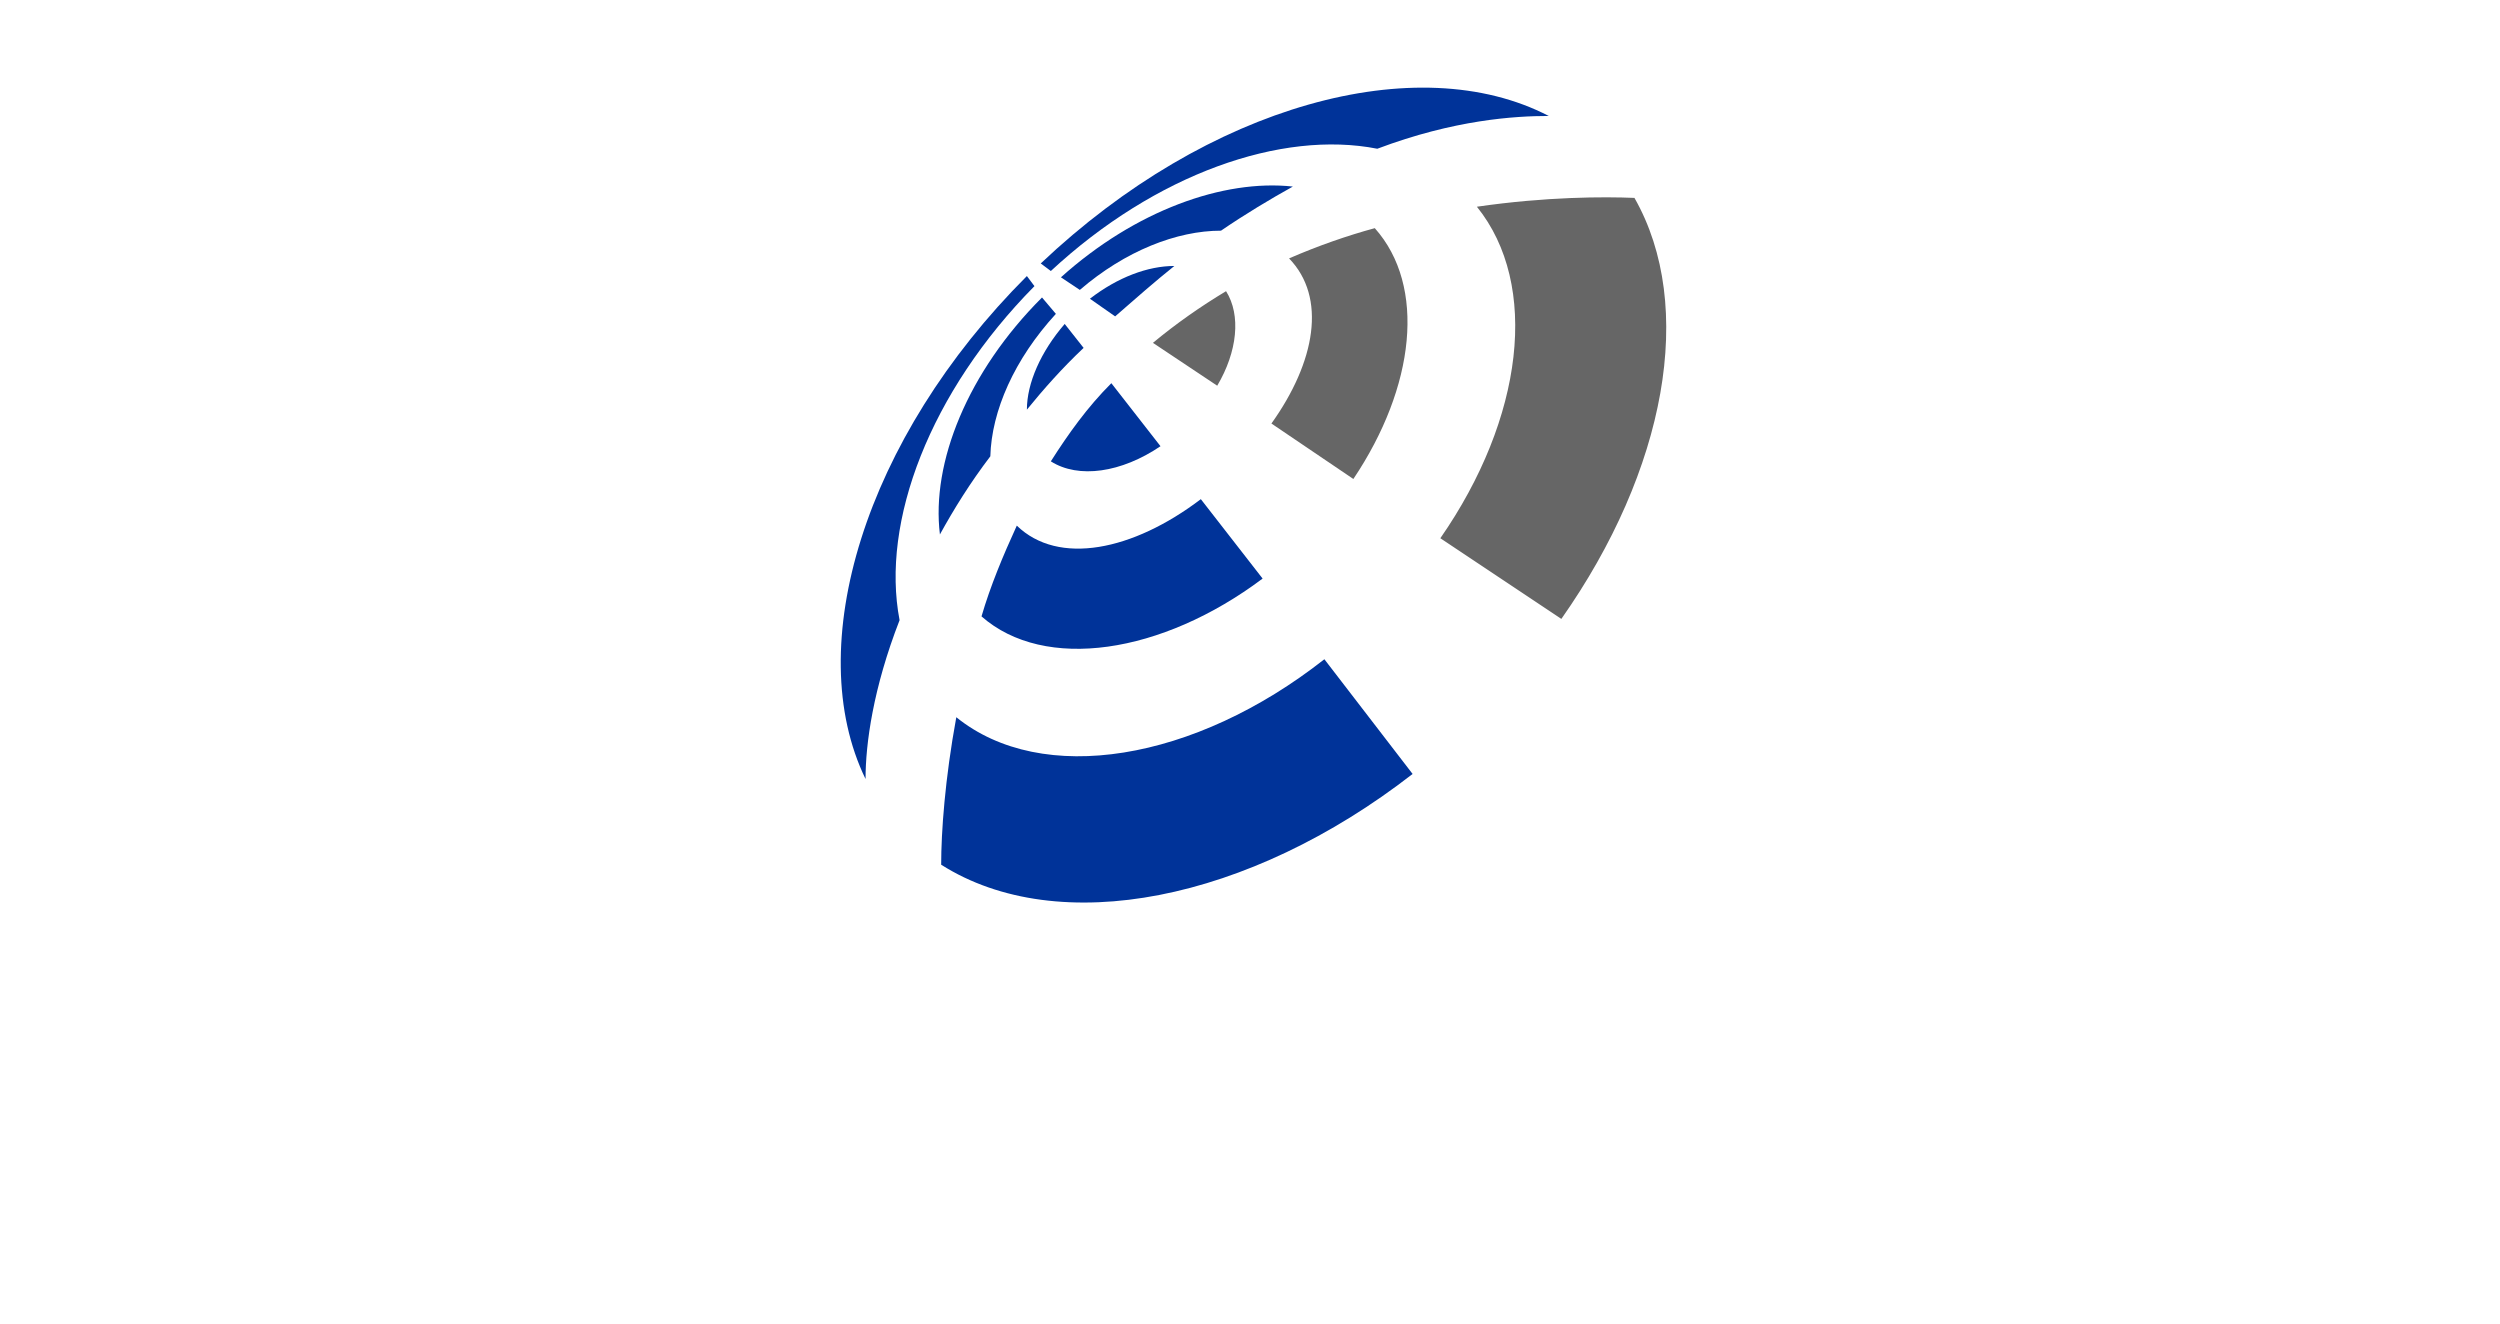 <svg fill="none" xmlns="http://www.w3.org/2000/svg" viewBox="-10 -5 85 105" style="height: 45px;"><g fill="#666"><path d="M35.6 15.5c2.3-1 4.6-1.8 6.8-2.4 4.1 4.6 3.2 12.6-1.7 19.9l-6.5-4.4c3.5-4.9 4.4-10 1.4-13.1zM63 10.7c4.9 8.6 2.5 21.6-5.8 33.4l-9.6-6.4c6.6-9.5 7.9-20.1 2.9-26.3 5.5-.8 10.1-.8 12.5-.7zM30.6 18.1c1.2 1.9.9 4.8-.7 7.5l-5.1-3.4c1.8-1.5 3.8-2.9 5.8-4.1z"></path></g><g fill="#039"><path d="M14.8 27.5c0-2.1 1.1-4.6 3-6.8l1.5 1.9c-1.7 1.6-3.2 3.3-4.5 4.9zM17.5 17c5.9-5.3 12.9-7.8 18.4-7.2-1.8 1-3.8 2.2-5.7 3.5-3.5 0-7.6 1.6-11.2 4.7l-1.5-1zM11.2 43.9c.7-2.4 1.7-4.8 2.8-7.2 3.3 3.2 9.2 2 14.6-2.1l4.9 6.3c-8 6-17.3 7.4-22.3 3zM17.1 19.9c-3.3 3.6-5.1 7.7-5.2 11.3-1.6 2.1-2.9 4.2-4 6.2-.7-5.7 2.2-12.9 8.1-18.8l1.1 1.3zM45.4 56.4C32.4 66.5 17.3 69.5 8 63.6c0-2.6.3-6.8 1.2-11.7 6.8 5.5 18.9 3.5 29.2-4.6l7 9.1z"></path><path d="M15.9 15.9C29.2 3.3 45.8-1.2 56.2 4.2c-2.7 0-7.5.3-13.6 2.6-7.6-1.5-17.6 2-25.9 9.7l-.8-.6zM2 56.8c-5.1-10.5-.1-27 12.8-39.9l.6.8C7.1 26.1 3.2 36.4 4.7 44.2 2.6 49.6 2 54 2 56.8zM25.4 30.4c-3.1 2.1-6.5 2.6-8.7 1.2 1.4-2.2 2.9-4.3 4.8-6.2l3.9 5zM19.8 18.7c2.2-1.7 4.6-2.6 6.7-2.6-1.5 1.2-3.1 2.6-4.7 4l-2-1.4z"></path></g></svg>